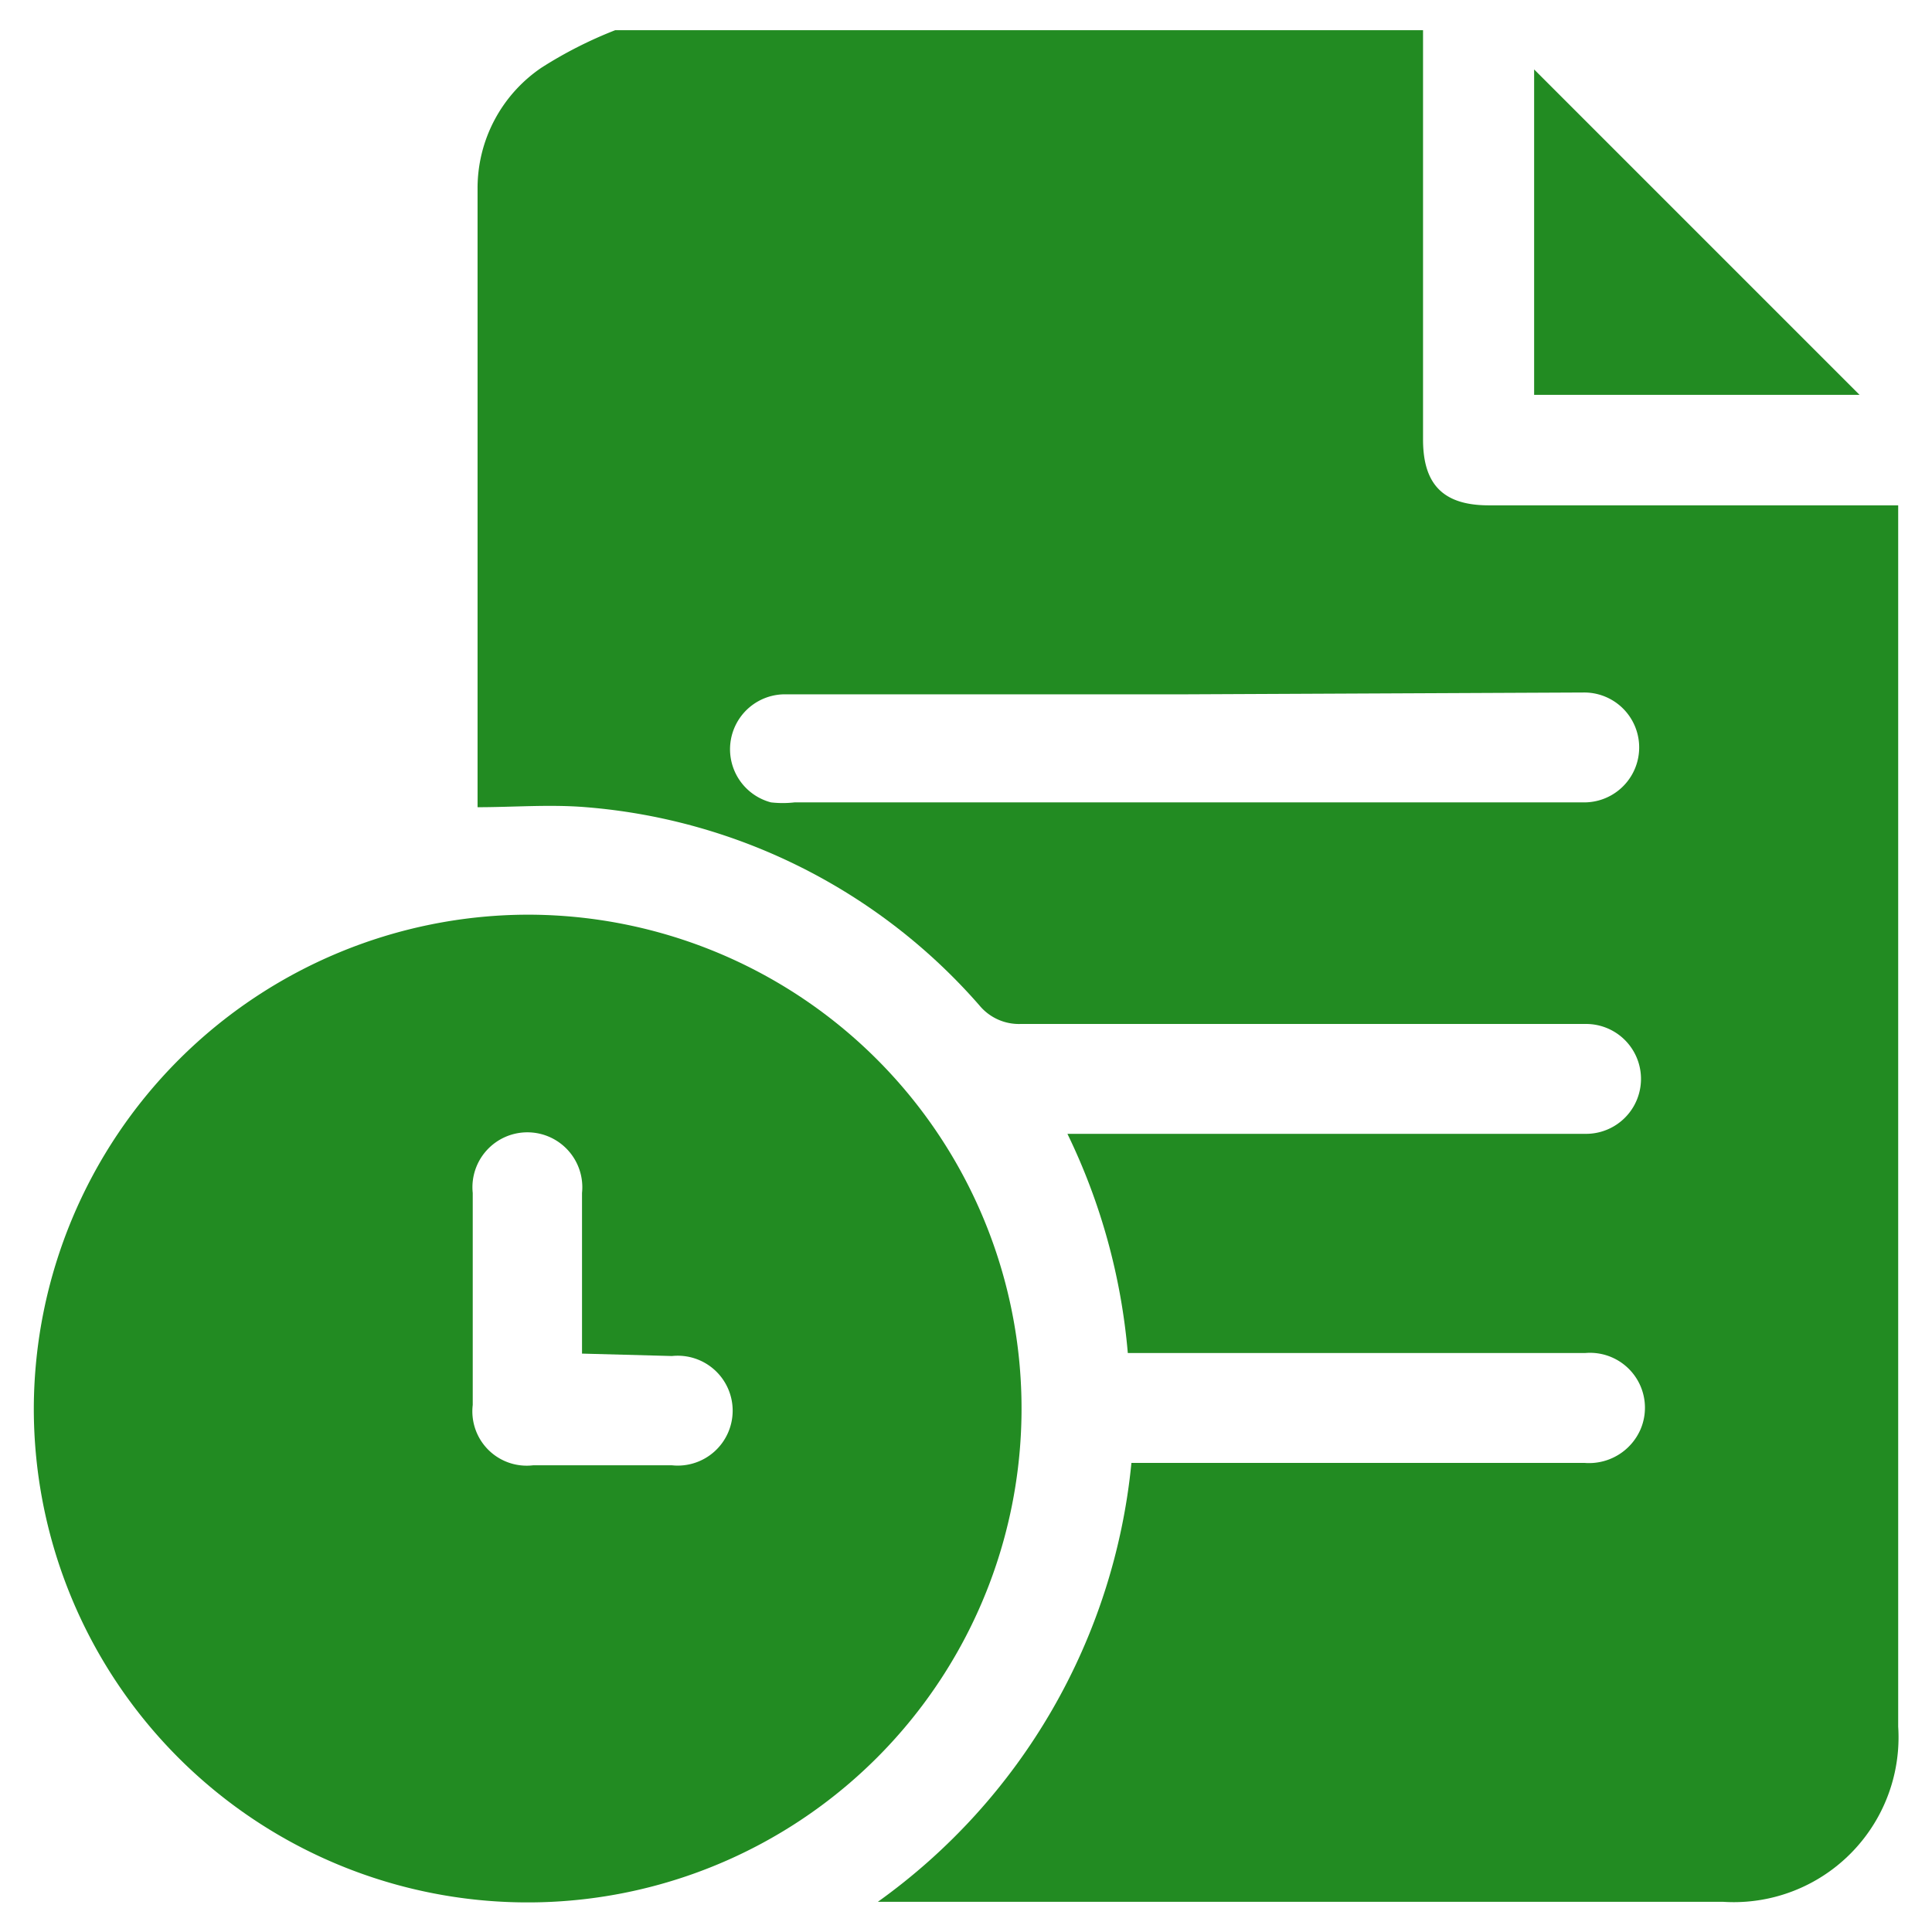 <svg id="Layer_1" data-name="Layer 1" xmlns="http://www.w3.org/2000/svg" viewBox="0 0 32 32"><defs><style>.cls-1{fill:#228b22;}</style></defs><path class="cls-1" d="M10.19.5H23.57V7.28c0,.75.34,1.09,1.09,1.09h6.78V28.6a2.73,2.73,0,0,1-2.9,2.9h-14a10.15,10.15,0,0,0,4.2-7.27h7.5a.93.93,0,0,0,.93-.55.91.91,0,0,0-.91-1.27H18.68a10.32,10.32,0,0,0-1-3.63h8.59a.91.91,0,1,0,0-1.82c-3.12,0-6.24,0-9.36,0a.85.85,0,0,1-.69-.31,9.68,9.68,0,0,0-6.51-3.28c-.6-.05-1.2,0-1.8,0,0-.09,0-.13,0-.17,0-3.36,0-6.72,0-10.08a2.41,2.41,0,0,1,1.06-2A7,7,0,0,1,10.19.5Zm9.48,11H13a.91.91,0,0,0-.23,1.79,1.7,1.7,0,0,0,.39,0H26.24a.91.91,0,1,0,0-1.82Z"/><path class="cls-1" d="M8.73,15.15A8.18,8.18,0,1,1,.56,23.31,8.2,8.2,0,0,1,8.73,15.15Zm.91,7.27c0-.91,0-1.79,0-2.66a.91.91,0,1,0-1.81,0q0,1.76,0,3.51a.9.9,0,0,0,1,1h2.3a.91.91,0,1,0,0-1.81Z"/><path class="cls-1" d="M25.41,1.15,30.8,6.54H25.41Z"/></svg>